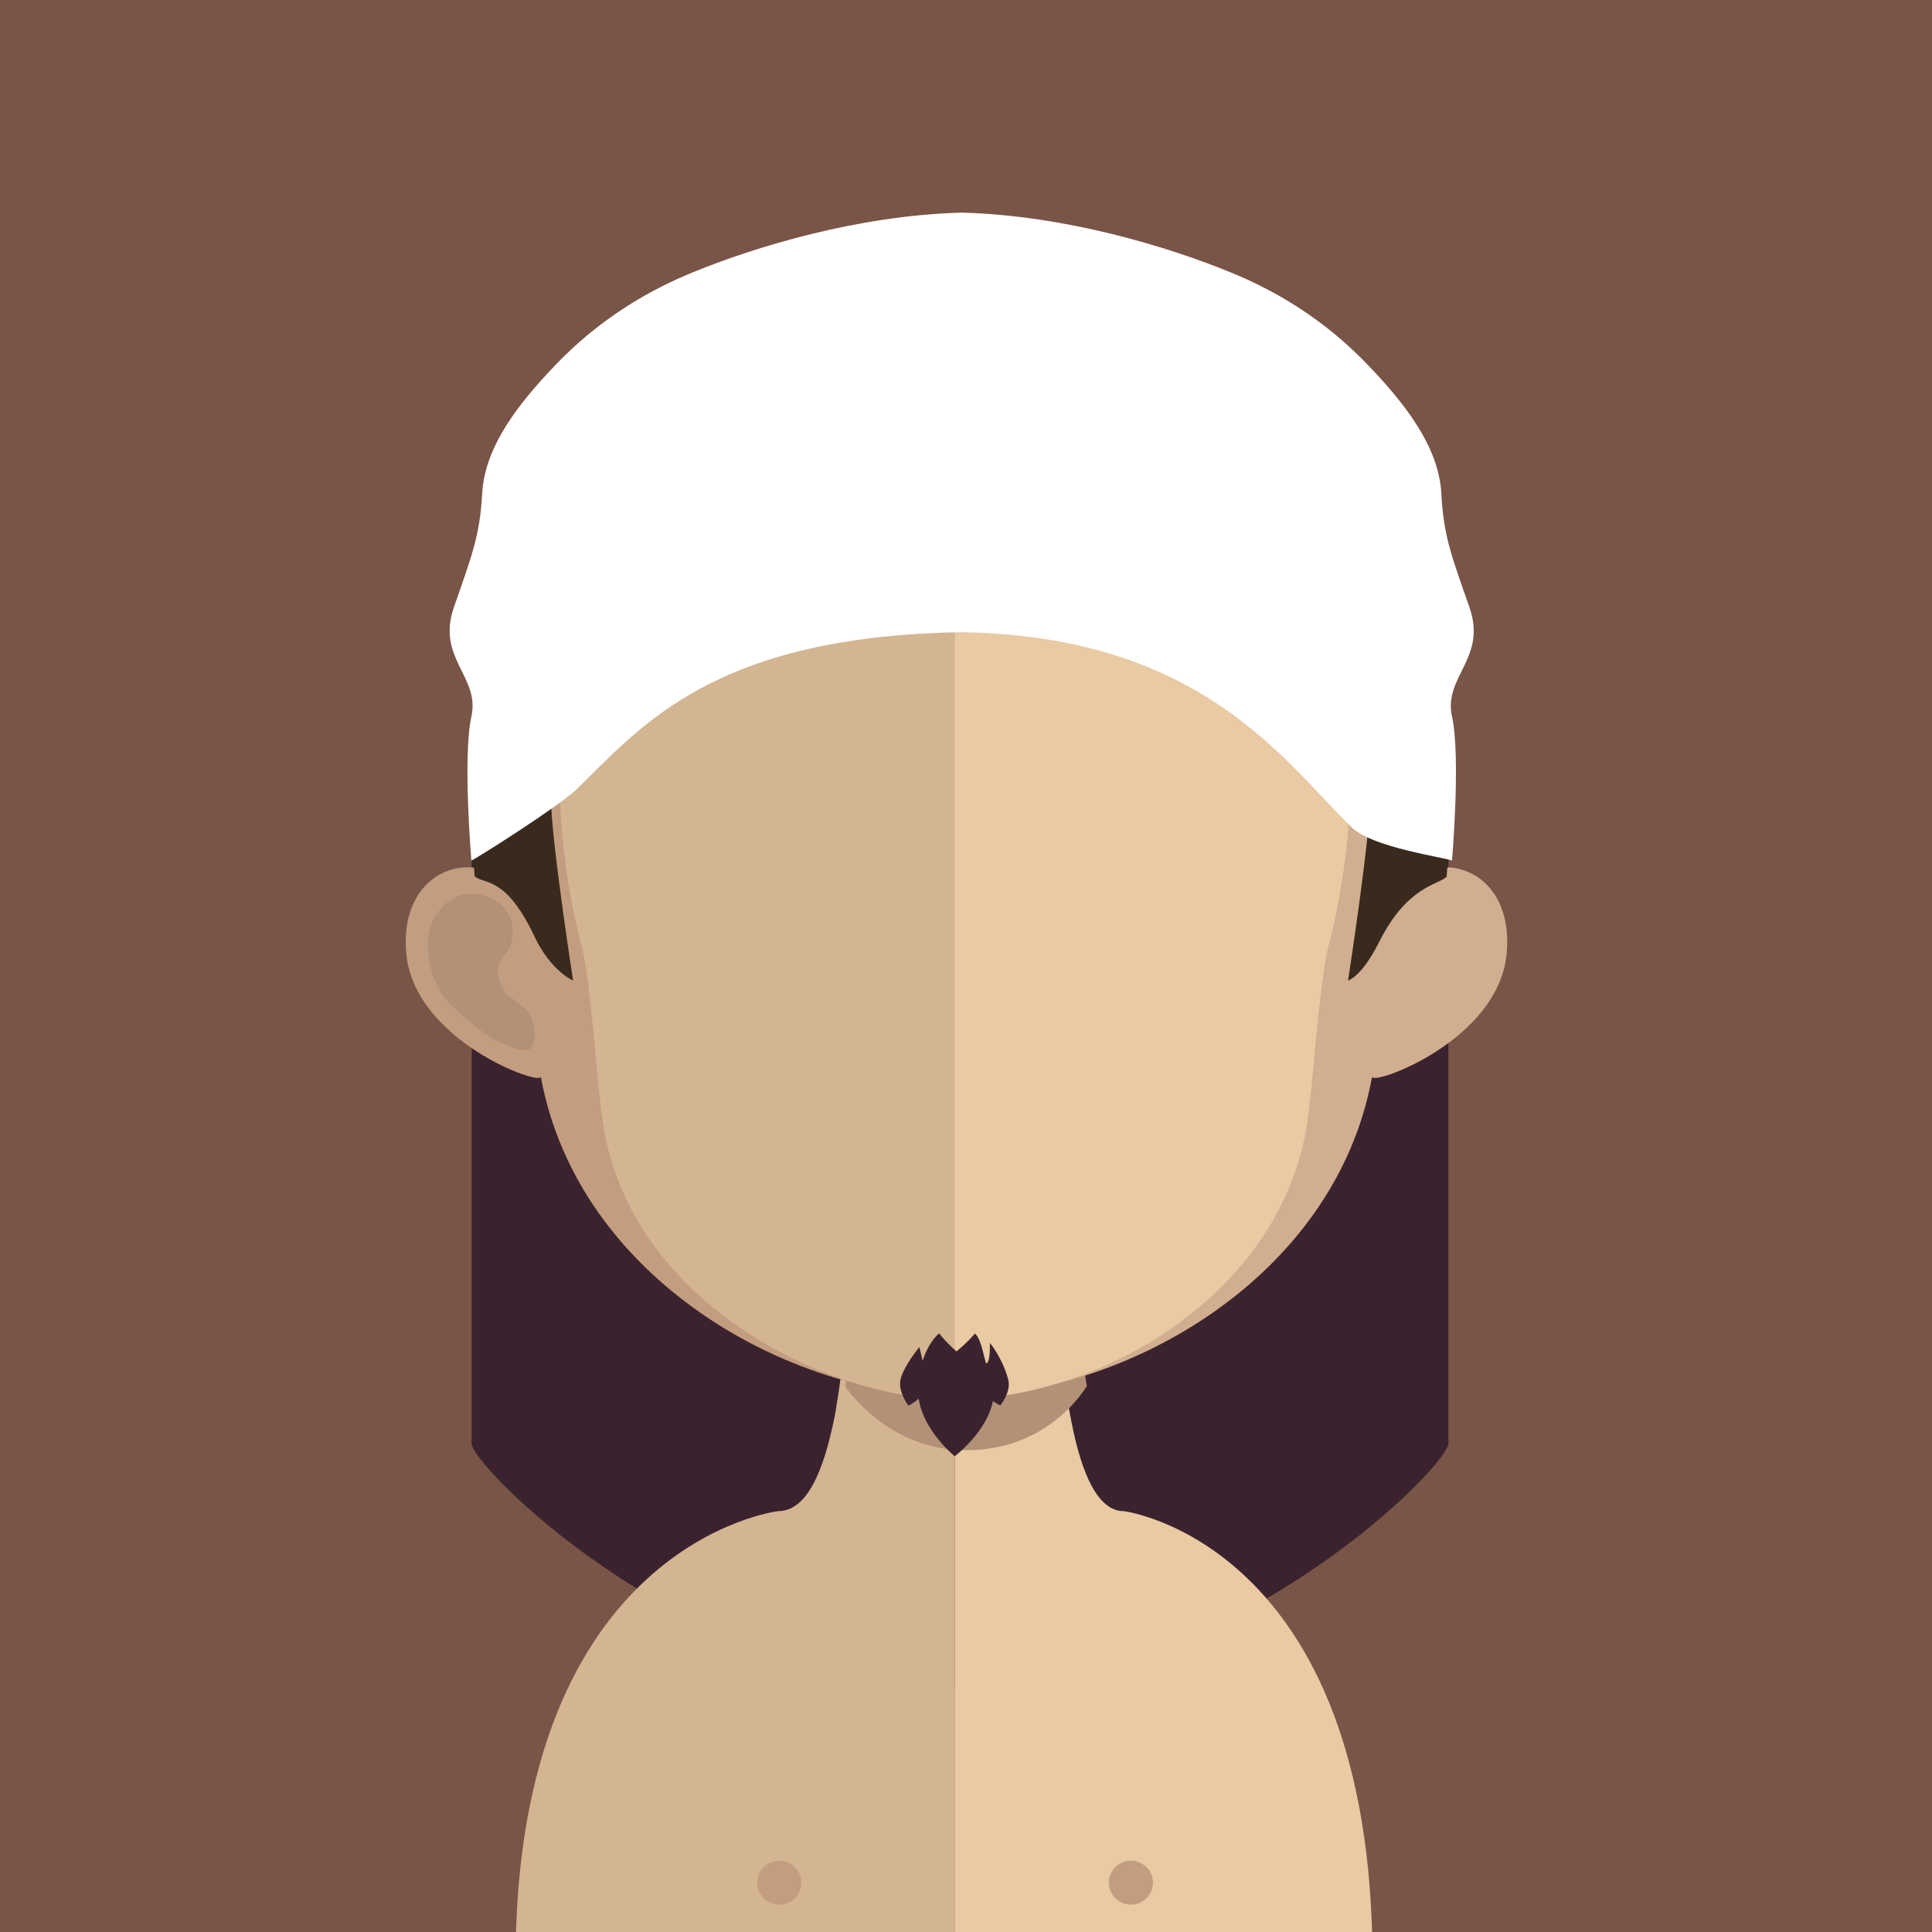 <?xml version="1.0" encoding="UTF-8" standalone="no"?>
<svg width="100px" height="100px" viewBox="0 0 100 100" version="1.1" xmlns="http://www.w3.org/2000/svg" xmlns:xlink="http://www.w3.org/1999/xlink" xmlns:sketch="http://www.bohemiancoding.com/sketch/ns">
    <!-- Generator: Sketch 3.4.4 (17249) - http://www.bohemiancoding.com/sketch -->
    <title>avatar6</title>
    <desc>Created with Sketch.</desc>
    <defs></defs>
    <g id="Page-1" stroke="none" stroke-width="1" fill="none" fill-rule="evenodd" sketch:type="MSPage">
        <g id="Artboard-2-Copy-2" sketch:type="MSArtboardGroup">
            <g id="avatar6" sketch:type="MSLayerGroup">
                <path d="M0,0 L100,0 L100,100 L0,100 L0,0 Z" id="Fill-65" fill="#795548" sketch:type="MSShapeGroup"></path>
                <path d="M74.524,54.025 C73.506,52.405 71.941,53.102 71.558,53.462 C71.151,53.847 70.826,54.361 71.075,55.312 C71.218,55.849 71.789,55.89 71.648,56.712 C71.496,57.626 71.075,57.687 70.826,57.897 C70.589,58.109 70.285,58.26 70.136,58.652 C69.99,59.037 69.964,59.452 70.045,59.802 C70.203,60.464 71.163,59.942 71.812,59.645 C72.242,59.452 73.596,58.316 73.936,57.93 C74.799,56.957 75.199,55.1 74.524,54.025" id="Fill-971" fill="#B29177" sketch:type="MSShapeGroup"></path>
                <g id="Group" transform="translate(21, 11)" sketch:type="MSShapeGroup">
                    <path d="M3.412,31.85 L3.412,63.821 L3.432,63.821 C3.925,65.393 15.038,76.389 28.691,76.389 C42.339,76.389 53.457,65.393 53.942,63.821 L53.97,63.821 L53.97,31.85 L3.412,31.85" id="Fill-962" fill="#3A232E"></path>
                    <path d="M28.431,50.339 L28.431,90.73 L6.235,90.73 C5.876,90.581 5.686,90.501 5.686,90.501 C5.686,68.831 19.274,67.217 19.274,67.217 C20.638,67.217 21.5,65.498 22.08,62.881 C22.177,62.473 22.254,62.06 22.318,61.612 C22.445,60.876 22.546,60.092 22.626,59.272 C22.673,58.785 22.72,58.288 22.767,57.78 C22.968,55.298 23.028,52.606 23.028,50.05 C23.028,50.05 26.025,50.339 28.431,50.339" id="Fill-963" fill="#D4B591"></path>
                    <path d="M50.039,90.501 C50.039,90.501 49.846,90.581 49.538,90.738 L28.431,90.738 L28.431,50.339 L28.476,50.339 C30.76,50.339 33.603,50.05 33.603,50.05 C33.603,52.589 33.663,55.251 33.856,57.718 C33.901,58.213 33.945,58.705 33.993,59.183 C34.075,60.03 34.164,60.829 34.285,61.582 L34.285,61.593 C34.329,61.935 34.39,62.244 34.45,62.553 C34.989,65.341 35.842,67.217 37.169,67.217 C37.169,67.217 50.039,68.831 50.039,90.501" id="Fill-964" fill="#E9CAA3"></path>
                    <path d="M35.255,60.739 L35.255,60.75 C34.699,61.615 32.783,64.064 28.995,64.064 L28.964,64.064 C25.37,64.051 23.284,61.506 22.745,60.769 C22.874,60.033 22.977,59.249 23.059,58.429 C23.106,57.942 23.154,57.445 23.202,56.938 C24.961,57.37 26.86,57.627 28.9,57.659 L28.964,57.659 C31.057,57.627 32.991,57.353 34.794,56.875 C34.842,57.37 34.89,57.862 34.941,58.34 C35.03,59.188 35.126,59.986 35.255,60.739" id="Fill-965" fill="#B29177"></path>
                    <path d="M20.477,86.448 C20.477,87.073 19.972,87.583 19.333,87.583 C18.704,87.583 18.196,87.073 18.196,86.448 C18.196,85.82 18.704,85.312 19.333,85.312 C19.972,85.312 20.477,85.82 20.477,86.448" id="Fill-966" fill="#C39D7F"></path>
                    <path d="M38.678,86.448 C38.678,87.073 38.165,87.583 37.534,87.583 C36.902,87.583 36.392,87.073 36.392,86.448 C36.392,85.82 36.902,85.312 37.534,85.312 C38.165,85.312 38.678,85.82 38.678,86.448" id="Fill-967" fill="#C39D7F"></path>
                    <path d="M28.408,3.413 C5.065,3.413 4.932,22.888 5.97,35.624 C4.373,32.609 -0.363,33.54 0.022,38.296 C0.398,42.887 7.088,45.251 6.991,44.722 C8.911,55.207 19.889,61.274 28.408,61.274 L28.581,61.257 L28.581,3.413 L28.408,3.413" id="Fill-968" fill="#C39D7F"></path>
                    <path d="M1.524,36.428 C2.682,34.586 4.458,35.378 4.897,35.788 C5.364,36.226 5.73,36.81 5.44,37.892 C5.284,38.503 4.631,38.55 4.795,39.485 C4.968,40.524 5.457,40.594 5.723,40.833 C5.996,41.074 6.342,41.246 6.514,41.691 C6.68,42.129 6.708,42.601 6.618,43 C6.438,43.753 5.336,43.159 4.605,42.821 C4.119,42.601 2.578,41.309 2.186,40.87 C1.211,39.763 0.756,37.651 1.524,36.428" id="Fill-969" fill="#B29177"></path>
                    <path d="M28.611,3.413 C51.954,3.413 52.087,22.888 51.049,35.624 C52.646,32.609 57.386,33.54 56.99,38.296 C56.622,42.887 49.924,45.251 50.021,44.722 C48.112,55.207 37.13,61.274 28.611,61.274 L28.431,61.257 L28.431,3.413 L28.611,3.413" id="Fill-970" fill="#D1AE8F"></path>
                    <path d="M28.618,9.1 C20.941,9.1 15.319,11.318 11.916,15.712 C7.162,21.839 7.341,31.2 9.095,37.912 C9.631,39.974 9.904,45.503 10.272,47.541 C11.933,56.628 21.992,61.471 28.618,61.471 L28.791,61.46 L28.791,9.1 L28.618,9.1" id="Fill-972" fill="#D4B591"></path>
                    <path d="M44.918,15.721 C41.545,11.357 35.99,9.141 28.431,9.1 L28.431,61.453 C35.996,61.374 45.038,56.072 46.594,47.541 C46.961,45.503 47.24,39.974 47.773,37.912 C49.515,31.215 49.689,21.871 44.918,15.721" id="Fill-973" fill="#E9CAA3"></path>
                    <path d="M53.878,34.379 C53.413,34.827 51.842,34.842 50.372,37.78 C49.468,39.577 48.775,39.753 48.775,39.753 C48.775,39.753 49.913,32.406 49.913,30.363 C49.913,28.325 43.377,13.206 39.737,11.981 C36.074,10.786 32.801,14.85 28.869,14.85 L28.563,14.85 C24.718,14.769 21.301,10.798 17.702,11.981 C14.052,13.206 7.522,28.325 7.522,30.363 C7.522,32.406 8.663,39.753 8.663,39.753 C8.663,39.753 7.515,39.274 6.657,37.459 C5.174,34.317 4.086,34.803 3.567,34.355 C2.596,21.618 5.637,4.55 28.53,4.55 L28.656,4.55 C51.676,4.55 54.883,21.644 53.878,34.379" id="Fill-974" fill="#392A1D"></path>
                    <path d="M55.057,20.432 C54.136,17.792 53.714,16.734 53.604,14.549 C53.484,12.37 52.08,10.342 50.237,8.352 C49.199,7.24 46.93,4.834 42.726,3.109 C39.439,1.762 34.183,0.166 28.877,0.009 L28.877,0 L28.774,0.009 L28.674,0 L28.674,0.009 C23.375,0.166 18.115,1.762 14.825,3.109 C10.628,4.834 8.349,7.24 7.317,8.352 C5.475,10.342 4.074,12.37 3.958,14.549 C3.838,16.734 3.412,17.792 2.494,20.432 C1.576,23.08 3.861,24.018 3.399,26.086 C2.94,28.155 3.399,33.544 3.399,33.544 C3.725,33.394 7.95,30.725 8.884,29.816 C12.207,26.573 15.964,21.921 28.774,21.725 C41.262,21.913 45.53,28.508 48.973,31.831 C50.051,32.878 53.797,33.38 54.156,33.544 C54.156,33.544 54.615,28.155 54.156,26.086 C53.697,24.018 55.985,23.08 55.057,20.432" id="Fill-975" fill="#FFFFFF"></path>
                    <path d="M30.04,59.574 C29.87,59.01 29.78,58.323 29.464,58.022 C28.969,58.598 28.503,58.945 28.503,58.945 C28.503,58.945 28.064,58.581 27.604,58.013 C27.252,58.337 26.949,58.821 26.756,59.437 L26.587,58.719 C26.587,58.719 25.775,59.707 25.615,60.386 C25.46,61.048 26.025,61.755 26.025,61.755 C26.025,61.755 26.294,61.618 26.554,61.397 C26.79,63.061 28.416,64.375 28.416,64.375 C28.416,64.375 30.06,63.149 30.393,61.521 C30.592,61.658 30.772,61.745 30.772,61.745 C30.772,61.745 31.37,61.036 31.178,60.374 C30.851,59.215 30.233,58.507 30.233,58.507 C30.233,58.507 30.279,59.54 30.04,59.574" id="Fill-976" fill="#3A232E"></path>
                </g>
            </g>
        </g>
    </g>
</svg>